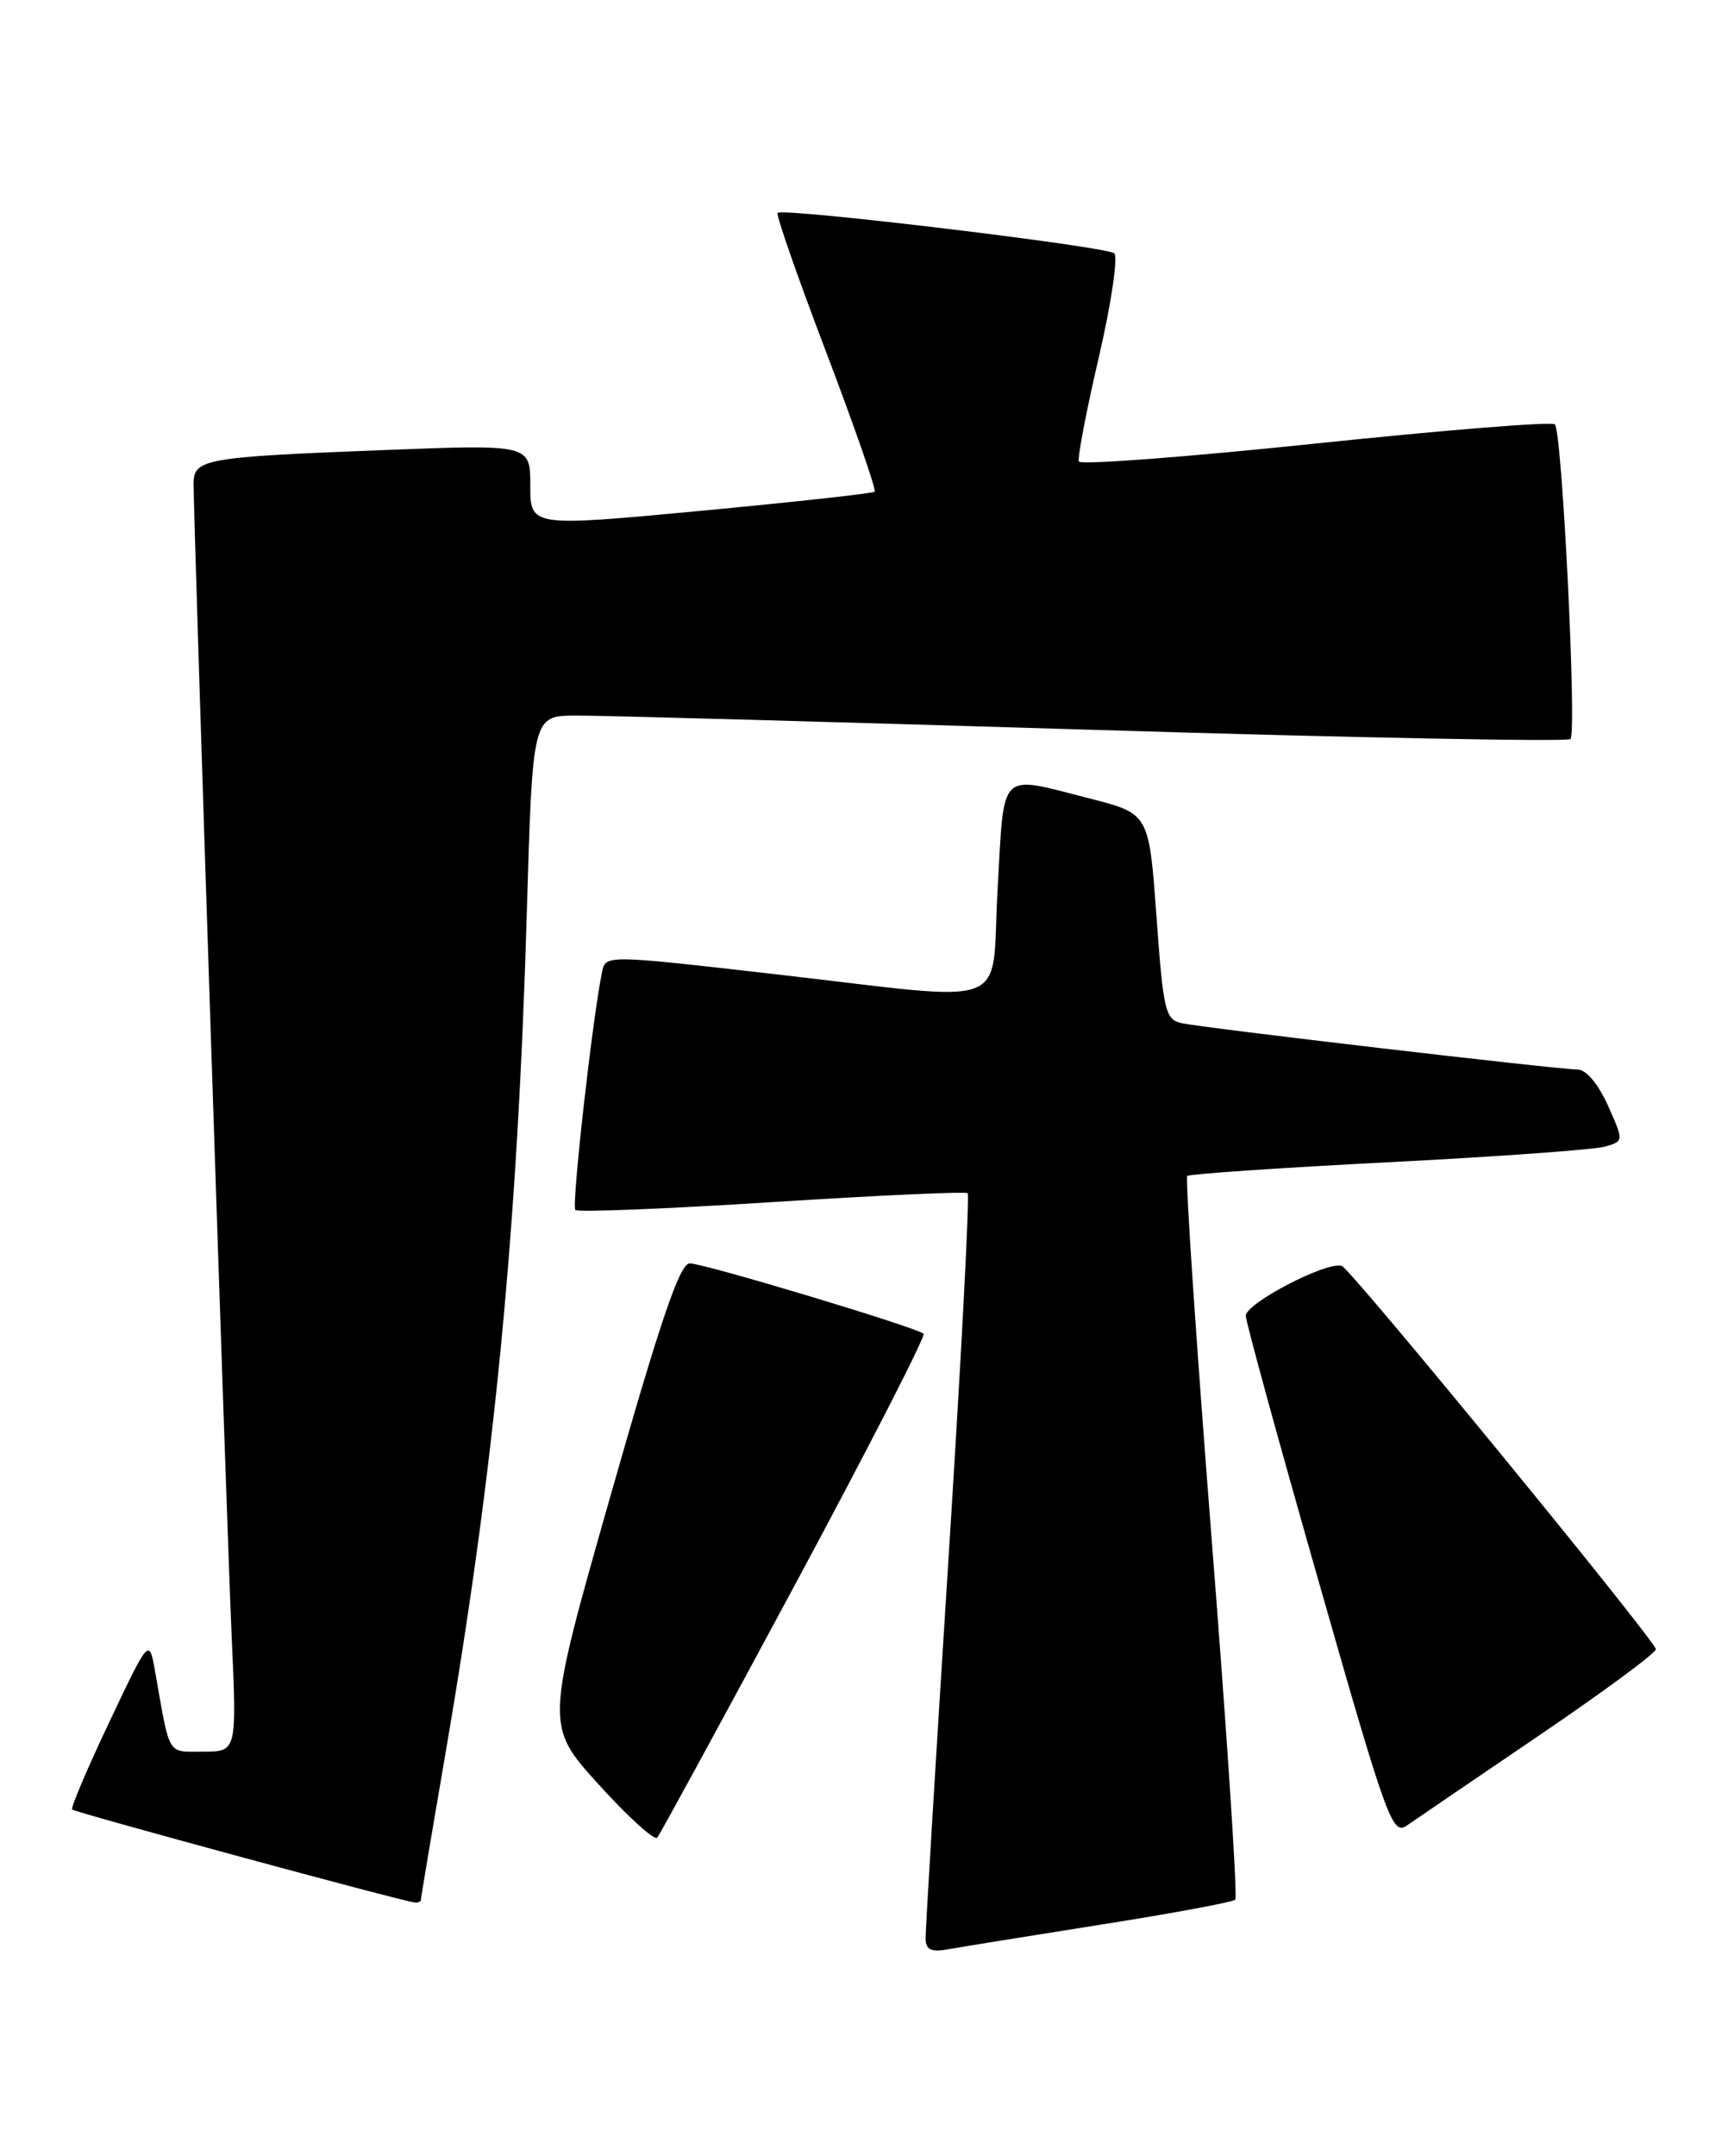 <?xml version="1.0" encoding="UTF-8" standalone="no"?>
<!DOCTYPE svg PUBLIC "-//W3C//DTD SVG 1.1//EN" "http://www.w3.org/Graphics/SVG/1.1/DTD/svg11.dtd" >
<svg xmlns="http://www.w3.org/2000/svg" xmlns:xlink="http://www.w3.org/1999/xlink" version="1.1" viewBox="0 0 206 256">
 <g >
 <path fill="currentColor"
d=" M 130.86 228.53 C 139.31 227.20 146.46 225.87 146.75 225.58 C 147.04 225.29 145.77 205.93 143.93 182.57 C 142.10 159.20 140.80 139.88 141.05 139.64 C 141.30 139.41 152.07 138.67 165.00 138.01 C 177.93 137.35 189.49 136.51 190.71 136.15 C 192.91 135.50 192.91 135.50 191.01 131.25 C 189.85 128.69 188.43 127.00 187.41 127.00 C 185.10 127.00 143.01 122.07 140.39 121.50 C 138.44 121.07 138.20 120.08 137.39 108.82 C 136.50 96.62 136.50 96.62 129.50 94.83 C 118.51 92.03 119.34 91.22 118.52 105.50 C 117.67 120.23 120.99 118.98 91.72 115.64 C 71.94 113.38 71.94 113.38 71.52 115.44 C 70.38 120.95 67.88 143.21 68.35 143.68 C 68.64 143.97 79.14 143.55 91.69 142.75 C 104.23 141.95 114.71 141.47 114.96 141.69 C 115.21 141.91 114.18 161.53 112.67 185.29 C 111.16 209.06 109.94 229.28 109.96 230.22 C 109.99 231.55 110.63 231.84 112.75 231.45 C 114.26 231.18 122.41 229.87 130.86 228.53 Z  M 50.00 225.61 C 50.00 225.39 51.34 217.40 52.98 207.86 C 58.76 174.17 61.49 145.90 62.59 108.25 C 63.27 85.00 63.27 85.00 68.39 84.97 C 71.20 84.95 98.80 85.72 129.72 86.66 C 160.65 87.61 186.23 88.10 186.57 87.76 C 187.35 86.98 185.58 51.25 184.72 50.39 C 184.37 50.04 171.58 51.07 156.30 52.67 C 141.01 54.27 128.35 55.23 128.17 54.80 C 127.99 54.37 129.05 48.81 130.54 42.43 C 132.02 36.04 132.84 30.50 132.37 30.08 C 131.42 29.26 93.01 24.65 92.38 25.28 C 92.17 25.49 94.77 32.95 98.16 41.84 C 101.54 50.74 104.13 58.19 103.91 58.39 C 103.68 58.59 94.39 59.61 83.25 60.66 C 63.00 62.56 63.00 62.56 63.00 57.67 C 63.00 52.77 63.00 52.77 45.75 53.44 C 24.24 54.27 23.00 54.49 23.00 57.44 C 23.00 62.21 26.93 181.15 27.52 194.25 C 28.14 208.00 28.14 208.00 24.15 208.00 C 19.80 208.00 20.23 208.71 18.43 198.50 C 17.72 194.50 17.72 194.50 12.98 204.50 C 10.37 210.00 8.39 214.67 8.57 214.87 C 8.88 215.21 47.59 225.72 49.25 225.91 C 49.66 225.96 50.00 225.82 50.00 225.61 Z  M 94.44 188.19 C 103.11 172.06 109.99 158.65 109.72 158.38 C 108.99 157.65 83.74 150.05 81.95 150.02 C 80.77 150.01 78.52 156.59 72.58 177.44 C 64.76 204.88 64.76 204.88 71.12 211.90 C 74.62 215.76 77.75 218.60 78.08 218.21 C 78.41 217.82 85.77 204.31 94.44 188.19 Z  M 182.96 206.00 C 190.64 200.78 196.84 196.20 196.72 195.83 C 196.22 194.29 160.54 150.76 159.42 150.33 C 157.75 149.69 148.00 154.74 148.00 156.25 C 148.00 156.93 151.89 171.10 156.65 187.76 C 164.77 216.21 165.41 217.97 167.14 216.77 C 168.15 216.07 175.27 211.22 182.96 206.00 Z "/>
</g>
</svg>